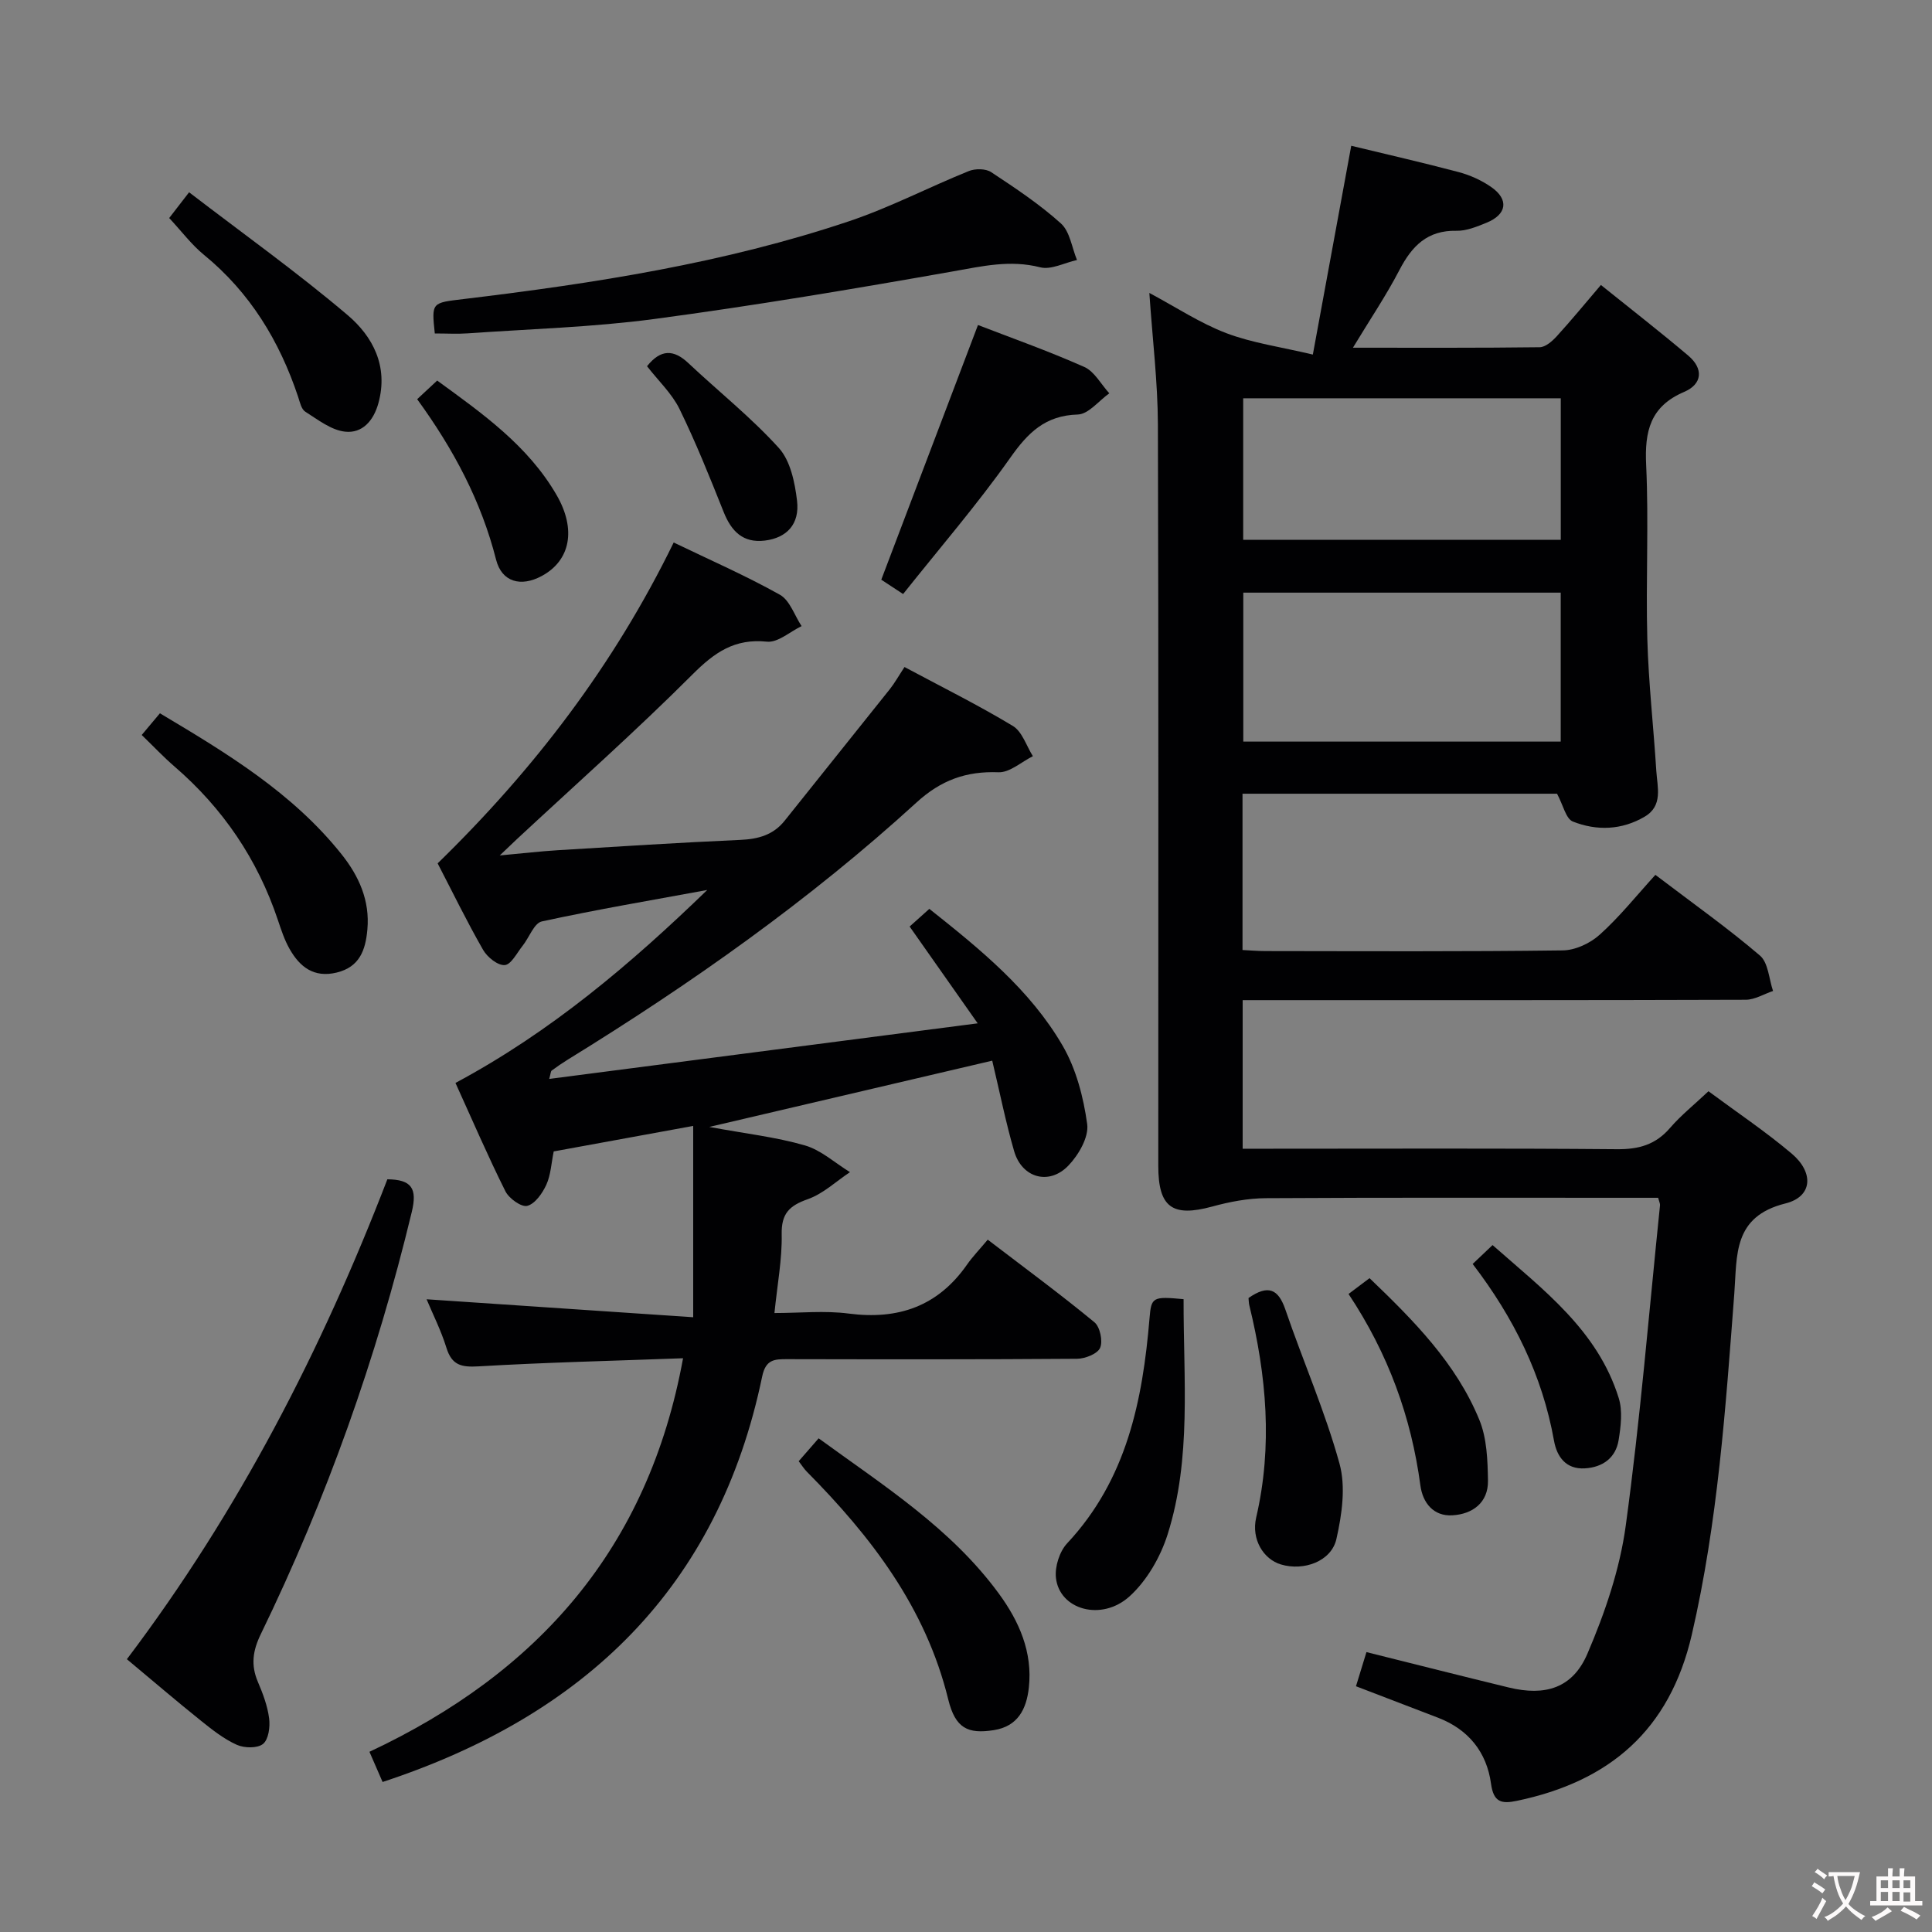 <svg enable-background="new 0 0 400 400" viewBox="0 0 400 400" xmlns="http://www.w3.org/2000/svg"><rect x="0" y="0" width="400" height="400" fill="#808080" stroke="none"/><g fill="#010103"><path d="m342.73 181.13c8.03 6.1 15.1 11.11 21.66 16.72 1.72 1.48 1.85 4.83 2.7 7.32-1.89.63-3.77 1.81-5.66 1.82-32.83.11-65.67.08-98.5.08-1.8 0-3.59 0-5.65 0v30.76h5.52c24 0 48-.11 72 .1 4.52.04 7.98-.94 10.96-4.4 2.27-2.63 5.03-4.83 7.96-7.6 5.85 4.34 11.8 8.32 17.23 12.91 4.64 3.93 4.34 8.92-1.29 10.32-10.92 2.72-9.99 10.73-10.59 18.64-1.8 23.68-3.41 47.35-8.8 70.64-4.59 19.82-17.06 30.41-36.25 34.41-3.13.65-4.8.31-5.32-3.55-.89-6.54-4.68-11.26-11.01-13.68-5.54-2.12-11.08-4.25-16.95-6.5.73-2.36 1.39-4.54 2.17-7.07 9.95 2.48 19.7 4.96 29.47 7.33 7.53 1.83 13.21.15 16.27-6.98 3.62-8.44 6.71-17.46 7.94-26.51 3.01-22.04 4.82-44.24 7.1-66.38.03-.3-.15-.62-.39-1.52-1.63 0-3.42 0-5.2 0-25.33 0-50.67-.07-76 .08-3.73.02-7.54.75-11.15 1.74-8.22 2.23-11.14.17-11.14-8.43-.01-51.17.08-102.33-.08-153.5-.03-8.77-1.11-17.53-1.77-27.23 5.56 2.97 10.51 6.26 15.92 8.32 5.37 2.04 11.21 2.84 17.93 4.44 2.82-15.32 5.36-29.12 7.95-43.23 7.17 1.74 14.74 3.46 22.24 5.45 2.37.63 4.74 1.7 6.75 3.1 3.7 2.58 3.24 5.67-.99 7.39-1.98.8-4.15 1.71-6.21 1.66-6.04-.13-9.23 3.16-11.81 8.12-2.73 5.26-6.07 10.2-9.63 16.09 13.51 0 26.09.06 38.67-.1 1.2-.02 2.59-1.25 3.52-2.26 3.01-3.3 5.85-6.76 9.15-10.63 6.26 5.04 12.28 9.71 18.09 14.63 3.18 2.69 2.94 5.89-.86 7.51-7.02 3-8.2 8.14-7.86 15.14.56 11.97-.09 24 .24 35.99.25 9.12 1.29 18.22 1.86 27.33.21 3.37 1.44 7.23-2.42 9.49-4.73 2.78-9.92 2.96-14.86 1-1.44-.57-1.99-3.38-3.27-5.76-21.08 0-42.97 0-65.12 0v32.36c1.6.08 3.2.22 4.8.22 20.5.02 41 .13 61.5-.14 2.61-.03 5.7-1.48 7.67-3.27 4.08-3.66 7.53-8 11.51-12.37zm-85.32-58.43v30.84h65.72c0-10.46 0-20.63 0-30.84-22.2 0-43.94 0-65.72 0zm65.73-10.94c0-9.93 0-19.62 0-29.3-22.19 0-43.92 0-65.75 0v29.3z"/><path d="m141.42 281.21c-14.79.55-28.58.87-42.34 1.68-3.53.21-5.53-.21-6.65-3.84-1.12-3.62-2.86-7.05-4.11-10.05 17.91 1.21 35.86 2.41 55.2 3.72 0-13.9 0-26.53 0-39.61-9.69 1.77-19.24 3.52-28.88 5.28-.5 2.44-.6 4.86-1.53 6.9-.81 1.77-2.33 3.95-3.95 4.37-1.21.31-3.78-1.53-4.52-3.02-3.62-7.24-6.82-14.69-10.34-22.43 19.77-10.58 36.29-24.62 52.13-39.95-11.43 2.11-22.89 4.04-34.24 6.51-1.62.35-2.63 3.35-4 5.06-1.17 1.46-2.36 3.88-3.69 3.98-1.44.11-3.62-1.64-4.48-3.15-3.36-5.86-6.32-11.95-9.41-17.91 20-19.49 36.48-41.04 48.87-66.43 7.51 3.62 14.94 6.87 21.98 10.81 2.07 1.16 3.03 4.28 4.5 6.5-2.4 1.15-4.92 3.46-7.18 3.22-6.7-.69-10.85 2.23-15.4 6.78-11.76 11.76-24.22 22.81-36.4 34.14-.81.75-1.6 1.52-3.51 3.34 4.91-.45 8.43-.86 11.97-1.08 12.62-.77 25.23-1.58 37.86-2.14 3.7-.17 6.8-1.01 9.17-3.99 7.24-9.09 14.53-18.14 21.77-27.23 1.01-1.28 1.81-2.72 3.03-4.57 7.65 4.1 15.22 7.85 22.43 12.2 1.94 1.17 2.8 4.13 4.15 6.26-2.38 1.18-4.8 3.42-7.13 3.33-6.7-.26-11.92 1.64-16.97 6.26-22.19 20.27-46.68 37.52-72.24 53.26-1.13.7-2.22 1.45-3.29 2.24-.2.15-.19.57-.51 1.73 29.34-3.81 58.34-7.57 88.71-11.51-5.22-7.43-9.56-13.6-14.09-20.04 1.38-1.24 2.7-2.42 4.08-3.66 10.57 8.39 20.87 16.76 27.58 28.3 2.81 4.82 4.33 10.68 5.1 16.26.37 2.68-1.77 6.38-3.87 8.57-4 4.19-9.64 2.59-11.25-2.95-1.75-6.01-2.97-12.18-4.54-18.75-19.31 4.52-38.22 8.96-58.58 13.72 7.52 1.39 13.8 2.09 19.78 3.82 3.37.97 6.25 3.64 9.35 5.54-2.89 1.92-5.55 4.47-8.72 5.59-3.83 1.35-5.51 2.97-5.42 7.29.1 5.1-.88 10.22-1.5 16.29 5.28 0 10.4-.54 15.37.11 10.29 1.34 18.5-1.52 24.52-10.16 1.14-1.63 2.55-3.08 4.27-5.14 7.76 5.93 15.08 11.32 22.08 17.09 1.17.96 1.79 3.91 1.19 5.3-.54 1.25-3.11 2.26-4.79 2.27-20 .15-39.99.12-59.99.08-2.66-.01-4.46.06-5.19 3.59-9.07 43.67-36.72 70.18-78.59 83.95-.76-1.75-1.59-3.65-2.72-6.25 34.81-16.32 57.73-42.03 64.93-81.48z"/><path d="m26.27 343.52c23.18-30.67 40.34-64.08 53.93-99.36 5.04.05 6.23 1.9 5.05 6.78-7.29 30.27-17.66 59.42-31.26 87.4-1.67 3.44-2.08 6.4-.6 9.87 1.04 2.43 2 4.99 2.33 7.57.23 1.75-.12 4.36-1.26 5.28-1.16.94-3.89.88-5.44.18-2.67-1.2-5.08-3.11-7.4-4.97-5.06-4.05-9.98-8.27-15.35-12.75z"/><path d="m90.02 69.04c-.69-6.51-.64-6.33 6.01-7.13 27.03-3.25 53.91-7.42 79.8-16.12 8.45-2.84 16.45-7.02 24.74-10.37 1.34-.54 3.51-.53 4.64.22 4.99 3.29 10.02 6.64 14.44 10.62 1.87 1.68 2.26 5 3.33 7.57-2.56.56-5.36 2.09-7.63 1.51-6.24-1.59-11.99-.22-18.06.85-20.53 3.63-41.12 7.09-61.78 9.85-12.81 1.71-25.8 2.07-38.71 2.98-2.13.15-4.28.02-6.78.02z"/><path d="m165.36 302.53c1.36-1.56 2.64-3.03 4.13-4.74 13.45 9.8 27.41 18.62 37.32 32.16 4.2 5.74 7.01 12.11 6.2 19.47-.49 4.41-2.26 8.01-7.27 8.79-5.34.83-7.94-.35-9.42-6.37-4.65-18.99-15.94-33.68-29.3-47.17-.58-.59-1.01-1.3-1.66-2.14z"/><path d="m186.98 122.99c-2.5-1.65-3.98-2.62-4.52-2.97 6.75-17.78 13.3-35.04 20.02-52.73 6.7 2.59 14.48 5.34 22 8.68 2.12.94 3.48 3.6 5.19 5.46-2.17 1.54-4.3 4.32-6.52 4.39-6.78.2-10.34 3.78-14.01 8.99-6.85 9.7-14.65 18.73-22.16 28.18z"/><path d="m29.34 152.17c1.47-1.75 2.51-2.99 3.77-4.49 13.86 8.26 27.46 16.47 37.59 29.17 3.61 4.52 5.91 9.61 5.36 15.61-.38 4.2-1.57 7.74-6.36 8.9-4.73 1.14-7.64-1.18-9.75-4.9-1.05-1.85-1.73-3.93-2.41-5.96-4.21-12.58-11.37-23.14-21.41-31.8-2.25-1.94-4.3-4.12-6.79-6.53z"/><path d="m245.05 268.98c-.05 16.54 1.68 32.9-3.3 48.68-1.48 4.68-4.28 9.57-7.87 12.83-5.83 5.3-14.56 2.76-15.26-3.83-.25-2.31.75-5.46 2.33-7.14 12.32-13.18 15.62-29.53 17.05-46.62.36-4.36.66-4.52 7.05-3.92z"/><path d="m39.15 39.81c11.17 8.57 22.35 16.55 32.8 25.41 5.23 4.43 8.49 10.59 6.4 18.23-1.02 3.72-3.38 6.31-6.91 5.92-2.87-.31-5.62-2.48-8.23-4.13-.82-.51-1.12-1.97-1.48-3.06-3.86-11.58-9.96-21.62-19.53-29.44-2.54-2.08-4.56-4.8-7.17-7.6.91-1.17 2.08-2.68 4.12-5.33z"/><path d="m258.49 268.74c4.1-2.85 6.18-1.85 7.64 2.41 3.64 10.65 8.2 21.02 11.19 31.84 1.34 4.82.51 10.59-.63 15.64-1.05 4.65-6.78 6.69-11.5 5.27-3.6-1.08-6.16-5.19-5.11-9.72 3.44-14.81 2.13-29.38-1.42-43.92-.12-.47-.11-.98-.17-1.52z"/><path d="m279.2 267.9c1.71-1.29 2.88-2.17 4.35-3.27 9.11 8.74 17.91 17.58 22.73 29.33 1.57 3.81 1.72 8.37 1.79 12.59.07 4.56-3.19 6.94-7.38 7.18-3.91.23-6.13-2.6-6.61-6.16-1.9-14.19-6.65-27.29-14.88-39.67z"/><path d="m304.9 261.69c1.53-1.45 2.6-2.47 4.12-3.91 10.48 9.25 21.75 17.62 26.12 31.67.83 2.66.44 5.86-.02 8.7-.6 3.72-3.34 5.65-7.01 5.86-3.89.22-5.77-2.39-6.37-5.73-2.41-13.49-8.28-25.4-16.84-36.59z"/><path d="m86.37 82.65c1.59-1.48 2.79-2.6 4.14-3.86 9.41 6.85 18.8 13.47 24.72 23.69 4.13 7.13 2.86 13.57-3.06 16.77-4.33 2.34-8.28 1.26-9.46-3.37-3.07-12.09-8.77-22.82-16.34-33.23z"/><path d="m133.96 75.82c2.85-3.57 5.53-3.49 8.55-.65 6.25 5.88 13.02 11.26 18.75 17.59 2.39 2.65 3.31 7.13 3.76 10.92.57 4.85-2.14 7.68-6.65 8.24-4.54.56-6.95-1.92-8.55-5.93-2.87-7.19-5.75-14.39-9.15-21.34-1.57-3.19-4.35-5.79-6.71-8.83z"/></g><path d="m377.9 391.2c-.2.3-.4.5-.6.8-.7-.6-1.4-1-2.2-1.5.2-.3.4-.5.5-.8.6.4 1.4.8 2.3 1.5zm-1.8 6.1c-.2-.2-.5-.4-.9-.6.4-.6.8-1.2 1.2-1.9s.7-1.3.9-1.9c.3.3.5.5.8.7-.7 1.3-1.4 2.6-2 3.7zm2.2-9c-.3.3-.5.5-.6.8-.6-.6-1.3-1.1-2-1.5.3-.3.5-.5.6-.7.6.5 1.3.9 2 1.4zm.3.2v-.9h2 4.5c-.3 1.3-.6 2.5-1 3.6s-.9 2.1-1.4 3c.4.5 1 1 1.6 1.4s1.2.8 1.9 1.1c-.3.2-.5.4-.8.8-.4-.3-1-.7-1.6-1.2s-1.2-1.1-1.6-1.6c-.5.6-1.1 1.1-1.7 1.6s-1.4.9-2.1 1.4c-.1-.3-.3-.5-.7-.8.6-.2 1.2-.5 1.9-1s1.4-1.1 2-1.8c-.5-.8-.9-1.6-1.2-2.5s-.6-2-.8-3.2c-.4.1-.7.1-1 .1zm2.5 2.7c.3 1 .7 1.7 1 2.2.3-.5.6-1.1 1-2s.6-1.9.9-3h-3.2-.4c.1.9.3 1.8.7 2.8z" fill="#fcfafa"/><path d="m396.5 388.5v1.5 3.6h1.5v.9c-.4 0-1 0-1.7 0h-7.9c-.5 0-.9 0-1.2 0v-.9h1.3v-3.5c0-.7 0-1.2 0-1.6h2.4c0-.8 0-1.4 0-1.7h1c0 .3-.1.8-.1 1.7h1.5c0-.8 0-1.4 0-1.7h1c0 .3-.1.9-.1 1.7zm-8.2 9.2c-.2-.3-.5-.5-.8-.8.8-.3 1.4-.6 1.9-.9s1-.7 1.4-1.1c.3.3.6.5.9.8-1.6 1-2.8 1.6-3.4 2zm2.6-6.8v-1.6h-1.5v1.6zm0 2.7v-1.9h-1.5v1.9zm2.4-2.7v-1.6h-1.5v1.6zm0 2.7v-1.9h-1.5v1.9zm.2 2 .7-.8c.4.2.9.5 1.6.8s1.3.7 1.8 1c-.3.3-.5.5-.8.8-.4-.3-1.5-1-3.3-1.8zm2-4.7v-1.6h-1.4v1.6zm0 2.8v-1.9h-1.4v1.9z" fill="#fcfafa"/></svg>